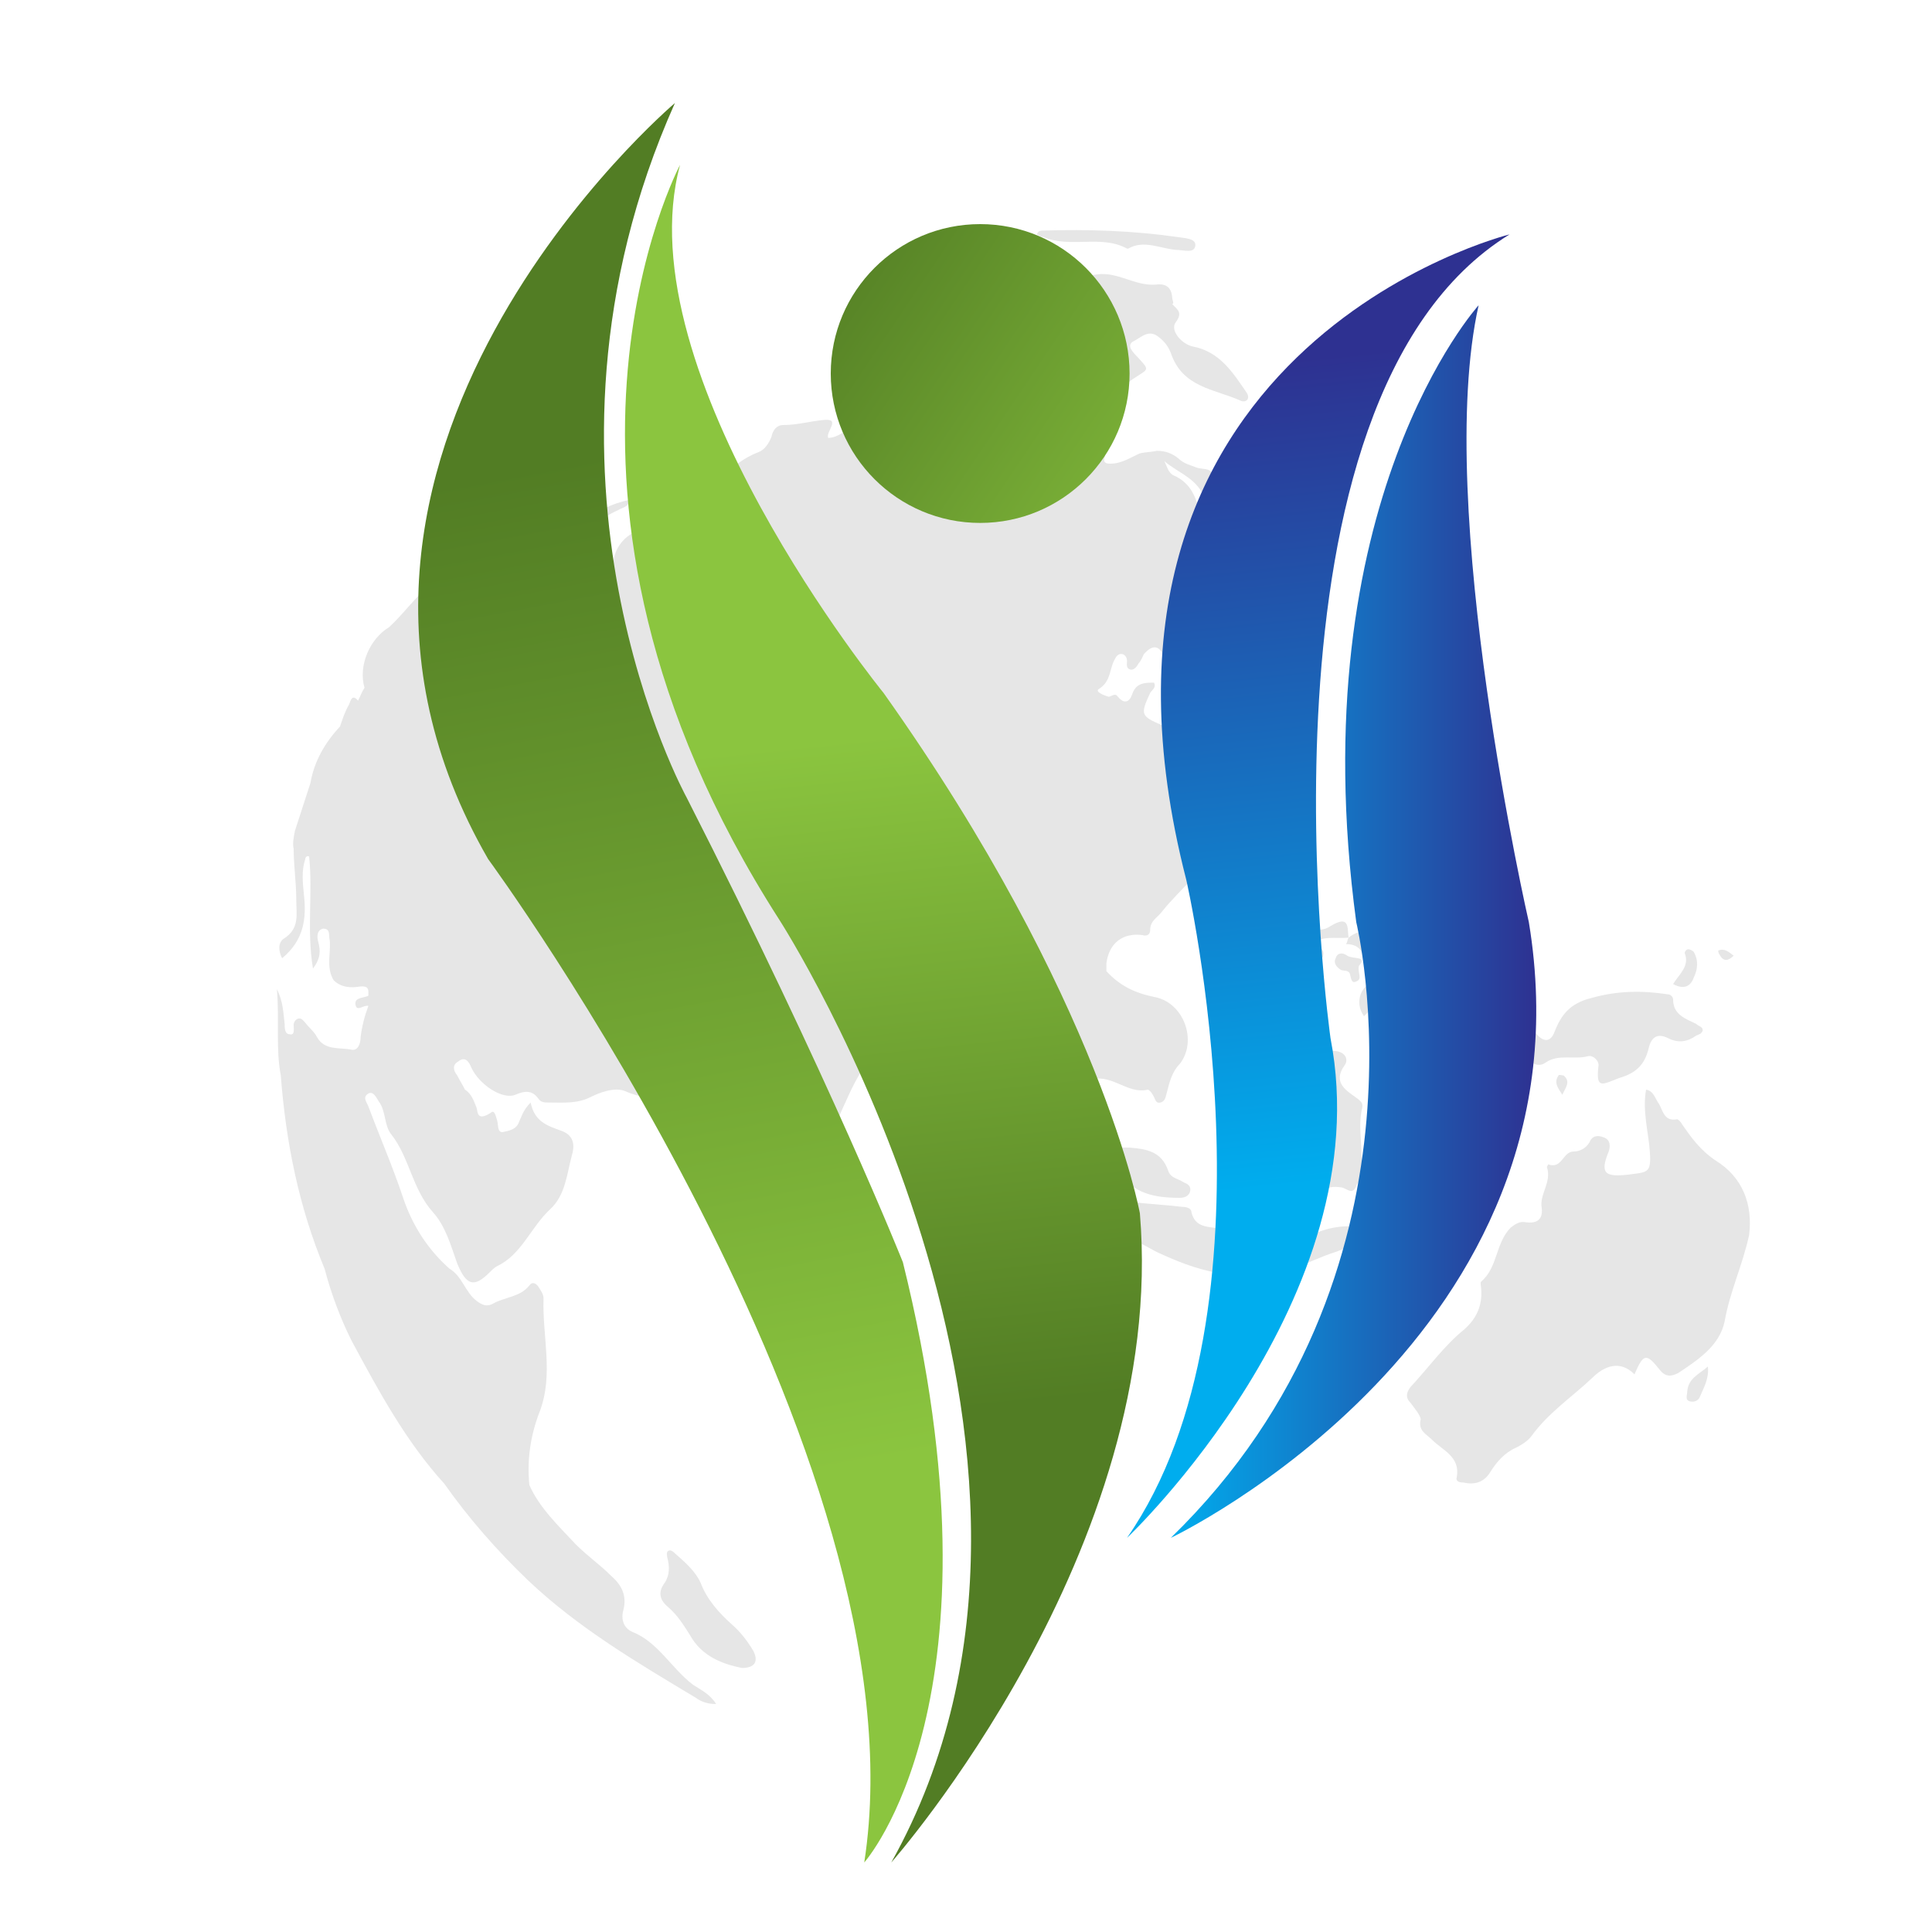 <?xml version="1.0" encoding="utf-8"?>
<!-- Generator: Adobe Illustrator 18.1.0, SVG Export Plug-In . SVG Version: 6.00 Build 0)  -->
<svg version="1.1" id="Layer_1" xmlns="http://www.w3.org/2000/svg" xmlns:xlink="http://www.w3.org/1999/xlink" x="0px" y="0px"
	 viewBox="0 0 150 150" enable-background="new 0 0 150 150" xml:space="preserve">
<g>
	<path fill="#E6E6E6" d="M35.5,49.8C35.5,49.8,35.5,49.8,35.5,49.8C35.5,49.8,35.5,49.8,35.5,49.8C35.5,49.8,35.5,49.8,35.5,49.8
		C35.5,49.8,35.5,49.8,35.5,49.8z"/>
	<path fill="#E6E6E6" d="M133.2,90.1c-1.2-0.8-1.9-1.8-2.6-2.8c-0.1-0.2-0.3-0.4-0.4-0.4c-1,0.2-1.1-0.7-1.4-1.2
		c-0.3-0.4-0.4-1-1-1.1c-0.3,1.7,0.2,3.3,0.3,4.9c0.1,1.6-0.2,1.5-1.7,1.7c-1.8,0.2-2.2-0.1-1.5-1.8c0.1-0.3,0.2-0.9-0.4-1.1
		c-0.5-0.2-0.9-0.1-1.1,0.4c-0.3,0.5-0.8,0.7-1.2,0.7c-0.9,0-0.9,1.4-2,1c0,0-0.1,0.2-0.1,0.2c0.4,1.2-0.6,2.1-0.4,3.2
		c0.1,0.9-0.4,1.2-1.2,1.1c-0.5-0.1-0.8,0.1-1.2,0.4c-1.2,1.2-1,3.1-2.3,4.2c-0.1,0.1,0,0.4,0,0.6c0.1,1.3-0.4,2.3-1.3,3.1
		c-1.6,1.3-2.8,3-4.2,4.5c-0.3,0.4-0.4,0.8,0,1.2c0.3,0.4,0.8,1,0.8,1.3c-0.2,0.9,0.4,1.1,0.9,1.6c0.8,0.8,2.2,1.3,1.9,2.9
		c-0.1,0.3,0.2,0.4,0.5,0.4c0.9,0.2,1.6,0,2.1-0.8c0.5-0.8,1.1-1.5,2-1.9c0.4-0.2,0.9-0.5,1.2-0.9c1.3-1.8,3.1-3,4.7-4.5
		c1-1,2.2-1.4,3.3-0.3c0.7-1.6,0.9-1.7,2-0.3c0.5,0.6,1,0.4,1.4,0.2c1.5-1,3.2-2.1,3.6-4c0.4-2.3,1.4-4.4,1.9-6.7
		C136.1,93.5,135.3,91.4,133.2,90.1z"/>
	<path fill="#E6E6E6" d="M84.4,89.6c0.9,0.2,1.9,0.5,2.5,1.4c1.1,1.7,2.8,2,4.7,2c0.3,0,0.7-0.1,0.8-0.5c0.1-0.4-0.2-0.6-0.5-0.7
		c-0.4-0.3-1-0.3-1.2-0.9c-0.5-1.5-1.7-1.7-3-1.8c-0.6,0-1.2,0-1.8-0.3c-1.9-0.9-2.4-2.6-2.6-4.5c-0.1-0.5,0.1-0.7,0.6-0.5
		c0.2,0.1,0.4,0.2,0.6,0.1c1.7-0.7,3,1.1,4.6,0.7c0.1,0,0.3,0.2,0.4,0.4c0.2,0.3,0.2,0.7,0.6,0.6c0.4-0.1,0.4-0.5,0.5-0.8
		c0.2-0.8,0.4-1.6,1-2.2c1.4-1.8,0.3-4.8-2-5.2c-1.5-0.3-2.7-0.9-3.7-2c0,0,0,0,0,0c0-0.2,0-0.4,0-0.6c0.2-1.6,1.3-2.4,2.8-2.2
		c0.3,0.1,0.6,0,0.6-0.4c0-0.7,0.5-0.9,0.9-1.4c1.4-1.8,3.4-3.1,4-5.6c0.5-1.8-0.2-3.5,0-5.3c0.1-0.9-0.5-1.1-1.3-0.8
		c0.2-0.6,0.5-1.1-0.3-1.5c-0.8-0.4-1.5-0.9-2.4-1.3c-1.6-0.7-1.7-0.8-0.9-2.5c0.1-0.2,0.5-0.4,0.3-0.8c-0.7,0-1.4,0-1.7,0.9
		c-0.2,0.6-0.6,0.8-1.1,0.2c-0.2-0.3-0.4-0.1-0.7,0c-0.4-0.1-1.1-0.4-0.8-0.6c1-0.6,0.8-1.6,1.3-2.4c0.1-0.2,0.3-0.4,0.6-0.3
		c0.2,0.1,0.3,0.3,0.3,0.5c0,0.3-0.1,0.6,0.3,0.7c0.3,0,0.5-0.3,0.6-0.5c0.2-0.2,0.3-0.5,0.4-0.7c0.7-0.8,1.2-0.7,1.6,0.2
		c0.1,0.3,0.2,0.6,0.6,0.5c1.4-0.4,1.9,0.6,2.4,1.6c0.3,0.5,0.5,0.5,1,0.2c1.6-1.2,1.3-3.1-0.9-3.8c-1.3-0.5-2.4-0.6-1.5-2.3
		c0.1-0.2-0.1-0.5-0.2-0.8c-0.2-0.8-0.1-1.5,0.8-1.8c0.7-0.3,0.8-0.9,0.9-1.5c0-1.1,0.1-2.1-0.3-3.1c-0.3-1.3-0.7-2.5-2.1-3.1
		c-0.4-0.2-0.5-0.7-0.7-1.1c0,0,0,0,0,0c0.9,0.8,2.2,1.2,2.9,2.4c0.3,0.5,1,0.7,1.6,0.9c0.3,0.1,0.6,0.2,0.7-0.2
		c0.1-0.4-0.3-0.3-0.5-0.4c-0.6-0.1-1.2-0.7-1.1-1c0.5-1.3-0.6-1-1.1-1.2c-0.5-0.2-1-0.3-1.4-0.7c-0.5-0.4-1-0.6-1.7-0.6
		c0,0,0,0,0,0h0c-0.4,0.1-0.9,0.1-1.3,0.2c-0.7,0.3-1.4,0.8-2.3,0.8c-0.6,0-0.5-0.3-0.4-0.6c0,0,0,0,0,0c0.1-0.9,0-1.8-0.3-2.7
		c-0.2-0.6-0.1-1.1,0.2-1.5c0.6-0.8,1.6-1.3,2.3-1.8c1.2-0.8,1.3-0.6,0.3-1.7c-0.3-0.3-0.9-0.9-0.3-1.2c0.6-0.3,1.2-1,2-0.3
		c0.4,0.3,0.7,0.7,0.9,1.2c0.9,2.7,3.4,2.8,5.4,3.7c0.4,0.2,0.8-0.1,0.5-0.6c-1.1-1.6-2.1-3.2-4.2-3.6c-0.9-0.2-1.8-1.3-1.3-1.9
		c0.5-0.7,0.2-0.9-0.3-1.4C91.2,23.6,91,23.3,91,23c-0.1-0.8-0.6-1-1.3-0.9c0,0,0,0,0,0c-1.6,0.1-2.9-1-4.5-0.8
		c-1.1,0.2-2.3,0-2.1,1.7c0,0.2-0.3,0.5-0.4,0.7c0,0,0,0,0,0c-1.6,1.2-3.4,2-5.1,3c-1.1,0.7-2.7,0.7-2.9,2.5c0,0.4-0.5,0.8-1,1
		c-0.2,0.1-0.5,0.1-0.5,0.4c-0.2,0.8-0.7,0.6-1.3,0.4c-1.2-0.5-2.4-0.2-3.1,0.9c-0.3,0.4-0.7,0.7-1.1,0.7c-0.8,0-1.4,0.4-2,0.8
		c-0.4,0.3-0.9,0.6-1.4,0.6c-0.2-0.5,1-1.5-0.3-1.4c-1.1,0.1-2.1,0.4-3.2,0.4c-0.5,0-0.8,0.4-0.9,0.9c-0.2,0.5-0.5,1-1,1.2
		c-2.2,0.8-3.6,3-5.7,4c-0.1,0-0.1,0.1-0.2,0.2c-0.6,1.3-1.8,1.6-3,1.8c-1.5,0.2-2.7,1.8-2.3,3.3c-0.4-0.1-0.7-0.3-1.1-0.3
		c-0.7,0.1-1.8-0.3-1.9,0.2c-0.1,0.8-0.7,0.8-1.1,1.1c0,0,0,0,0,0c-0.7,0.3-1.5,0.1-2.1,0.5c-0.6,0.4-1.2,1.2-2.1,0.4
		c-0.2-0.2-0.4,0.2-0.6,0.5c-0.2,0.3-0.2,0.8-0.7,1.1c0.4-1.3-0.7-2.1-0.9-3.1c-0.2-0.9-0.7-1.1-1.5-0.8c-0.9,0.3-1.6,0.8-2.3,1.4
		c-1.2,1-2.1,2.3-3.2,3.3c0,0,0,0,0,0c-1.5,0.9-2.4,3-1.9,4.7c-0.2,0.3-0.3,0.6-0.5,1c0,0,0,0,0,0c-0.5-0.6-0.6,0.1-0.7,0.3
		c-0.3,0.5-0.5,1.1-0.7,1.7c0,0,0,0,0,0l0,0c-1.2,1.3-2,2.7-2.3,4.4c0,0,0,0,0,0c-0.4,1.2-0.8,2.5-1.2,3.7c-0.1,0.5-0.2,1-0.1,1.4
		c0,1.3,0.2,2.6,0.2,3.9c0,1.2,0.3,2.3-1,3.1c-0.4,0.3-0.4,0.9-0.1,1.5c1.7-1.4,1.9-3.1,1.7-4.9c-0.1-1-0.2-1.9,0.1-2.8c0,0,0,0,0,0
		c0,0,0,0,0,0c0-0.1,0.1-0.3,0.3-0.2c0,0,0,0,0,0c0.3,2.8-0.2,5.7,0.3,8.7c0.6-0.8,0.6-1.4,0.4-2.1c-0.1-0.4-0.1-0.9,0.4-1
		c0.6,0,0.4,0.6,0.5,0.9c0.1,1-0.3,2.1,0.3,3.1c0,0,0,0,0,0c0.6,0.6,1.4,0.6,2,0.5c0.8-0.1,0.7,0.3,0.7,0.7c-0.3,0.2-1.1,0.1-1,0.7
		c0.1,0.6,0.6,0,1,0.1c0,0,0,0,0,0c0,0,0,0,0,0c-0.3,0.8-0.5,1.6-0.6,2.4c0,0.5-0.2,1.1-0.7,1c-0.9-0.2-2.1,0.1-2.7-1
		c-0.2-0.4-0.6-0.7-0.9-1.1c-0.2-0.2-0.3-0.4-0.6-0.3c-0.2,0.1-0.3,0.3-0.3,0.5c0,0.3,0.1,0.8-0.3,0.7c-0.4,0-0.4-0.5-0.4-0.8
		c-0.1-0.8-0.1-1.7-0.6-2.7c0.2,2.4-0.1,4.6,0.3,6.7c0.4,5.2,1.4,10.2,3.4,15c0.5,1.9,1.2,3.8,2.1,5.6c2.1,3.9,4.2,7.8,7.2,11.1
		c1.9,2.7,4.1,5.2,6.5,7.5c3.9,3.7,8.5,6.4,13,9.1c0.4,0.3,0.9,0.5,1.6,0.5c-0.5-0.8-1.2-1.1-1.8-1.5c-1.7-1.3-2.7-3.3-4.7-4.1
		c-0.7-0.3-0.9-1-0.7-1.7c0.3-1.2-0.2-2-1-2.7c-0.8-0.8-1.8-1.5-2.7-2.4c-1.3-1.4-2.8-2.8-3.6-4.6c0,0,0,0,0,0
		c-0.2-2,0.1-3.9,0.8-5.7c1.1-2.9,0.2-5.8,0.3-8.8c0-0.3-0.2-0.6-0.4-0.9c-0.2-0.3-0.5-0.4-0.7-0.1c-0.7,0.9-1.9,0.9-2.8,1.4
		c-0.5,0.3-0.9,0.1-1.3-0.2c-0.9-0.7-1.1-1.9-2.1-2.5c0,0,0,0,0,0c-1.7-1.5-2.9-3.4-3.6-5.5c-0.8-2.4-1.8-4.7-2.7-7.1
		c-0.1-0.3-0.5-0.7,0-1c0.4-0.2,0.6,0.3,0.8,0.6c0.6,0.8,0.4,1.9,1,2.6c1.4,1.8,1.6,4.2,3.2,6c1,1.1,1.4,2.6,1.9,4
		c0.7,1.7,1.3,1.9,2.5,0.7c0.2-0.2,0.4-0.4,0.6-0.5c1.9-0.9,2.6-3,4.1-4.4c1.2-1.1,1.3-2.7,1.7-4.2c0.3-1,0-1.6-0.8-1.9
		c-1.1-0.4-2.1-0.7-2.4-2.2c-0.6,0.6-0.7,1.1-0.9,1.5c-0.2,0.6-0.8,0.7-1.3,0.8c-0.4,0-0.3-0.6-0.4-0.9c-0.1-0.3-0.2-0.9-0.5-0.6
		C37,87.1,37.1,86.3,37,86c-0.2-0.5-0.4-1.1-0.9-1.4h0c-0.2-0.4-0.4-0.7-0.6-1.1c-0.4-0.5-0.3-0.9,0.1-1.1c0.5-0.4,0.8,0,1,0.5
		c0.6,1.3,2.4,2.5,3.4,2.1c0.7-0.3,1.3-0.4,1.8,0.3c0.2,0.3,0.5,0.3,0.8,0.3c1.1,0,2.2,0.1,3.2-0.4c0.8-0.4,1.9-0.8,2.7-0.5
		c1.1,0.5,2,0.6,3.1,0.2c-0.8,0.9,0.2,1.4,0.5,2c0.3,0.6,1.1,0.7,1.6,0.3c1.1-0.7,1.4,0,1.7,0.8c0.4,1.2,1,2.2,1.8,3.1
		c0.7,0.8,1.4,1.6,2,2.5c1,1.4,2.3,2.5,3.7,3.5c0.6,0.5,1.2,0.7,1.5-0.5c0.4-1.4,0.7-2.8,0.1-4.3c-0.3-0.7-0.4-1.4-0.8-2.1
		c-0.2-0.3-0.3-0.6,0-1c1.6-2.1,2.1-4.8,3.8-6.9c0,0,0,0,0,0c-0.2-0.4-0.1-0.8,0.3-1.1c0.9-0.6,1.9-1.1,2.6-1.9
		c0.2-0.2,0.5-0.3,0.7-0.1c0.8,1.3,2.3,1.3,3.3,2.1c0.5,0.5,1.3,0.7,1.5,1.6c0.1,0.4-0.1,0.9,0.5,1c0.6,0.1,0.9-0.3,1.2-0.7
		c0.8-1.2,1.6-1.3,2.6-0.1c1.3,1.6,2.4,3.3,2.9,5.3C83.3,89.1,83.6,89.4,84.4,89.6z M35.5,49.8C35.5,49.8,35.5,49.8,35.5,49.8
		C35.5,49.8,35.5,49.8,35.5,49.8C35.5,49.8,35.5,49.8,35.5,49.8C35.5,49.8,35.5,49.8,35.5,49.8z"/>
	<path fill="#E6E6E6" d="M100.2,93.6c0.2,0,0.3,0,0.5,0c0.7-0.3,1.5-0.2,2-1c0.3-0.5,0.9-0.5,1.5-0.4c0.4,0.1,0.8,0.6,1.1-0.1
		c0.1-0.5,0.8-0.6,0.6-1.3c-0.1-0.3-0.2-0.7-0.2-1.2c0-1.1-0.2-2.2,0-3.3c0.1-0.5,0.2-0.6-0.3-1c-0.8-0.6-2-1.2-1-2.6
		c0.3-0.4,0.1-1-0.7-1.1c-0.4,0-0.8-0.1-1.2-0.3c-0.4-0.1-0.8-0.1-0.9,0.3c-0.4,1.3-1.3,2.5-1.5,3.9c-0.1,0.8-0.4,1.4-1,1.9
		c-0.3,0.2-0.6,0.5-0.7,0.8c-0.1,0.7-0.3,1.3-1.1,1.3c-0.4,0-0.4,0.3-0.3,0.7C97.1,91.2,99.3,93.4,100.2,93.6z"/>
	<path fill="#E6E6E6" d="M117.8,81.5c0.4,0,1.3-0.7,0.9,0.6c-0.1,0.2,0.6,0.9,1.3,0.4c1-0.7,2.2-0.2,3.3-0.5
		c0.4-0.1,0.9,0.4,0.8,0.8c-0.2,1.8,0.3,1.4,1.6,0.9c1.4-0.4,2-1.1,2.3-2.3c0.2-0.9,0.7-1.2,1.5-0.8c0.8,0.4,1.5,0.3,2.2-0.2
		c0.2-0.1,0.4-0.1,0.5-0.4c0-0.3-0.3-0.3-0.5-0.5c-0.8-0.4-1.8-0.7-1.8-1.9c0-0.2-0.2-0.4-0.4-0.4c-2-0.3-3.9-0.3-6,0.3
		c-1.6,0.4-2.3,1.3-2.8,2.6c-0.3,0.8-0.8,0.8-1.3,0.3c-0.3-0.3-0.6-0.7-1.2-0.6c-0.4-0.1-0.8,0.1-1,0.4c-0.3,0.3-0.9,0.5-0.7,1
		C116.8,81.9,117.4,81.4,117.8,81.5z"/>
	<path fill="#E6E6E6" d="M94.7,95.4c-0.8-0.2-1.9,0-2.2-1.3c0-0.3-0.4-0.4-0.7-0.4c-2.6-0.3-5.3-0.3-7.8-1.2
		c-0.7,0.2-1.4,0.3-2.1,0.4c-0.2,0-0.4,0.2-0.4,0.4c0,0.3,0.1,0.5,0.3,0.6c0.3,0.1,0.6,0.2,0.9,0.3c2.7,0.3,4.8,1.8,7.1,3
		c1.5,0.7,3,1.3,4.6,1.6c0.9,0.2,2-0.5,2-1.1C96.6,96.6,95.7,95.6,94.7,95.4z"/>
	<path fill="#E6E6E6" d="M96.9,39.4c-0.2,0-1.2-0.1-0.7,0.7c0.7,1.2,0.9,2.8,2.4,3.6c0.4,0.2,0.8,0.8,1,1.2c0.3,0.7,0.7,1.5-0.4,1.9
		c-0.4,0.2-0.5,0.7-0.2,0.9c0.7,0.8,0.1,1.2-0.4,1.6c-0.4,0.3-0.7,0.7-0.9,1.2c-0.3,0.8-0.6,1.7-0.6,2.6c0,0.5,0.8,0.2,1.2,0.5
		c0.3,0.2,0.8,0.7,1.2,0.2c0.3-0.4,0-0.9,0-1.3c-0.1-0.4-0.3-0.6-0.7-0.8c-0.2-0.1-0.2-0.4-0.1-0.5c0.1-0.2,0.3-0.1,0.4,0
		c0.6,0.8,0.7,0.1,0.9-0.3c0.2-0.3-0.1-1,0.6-1c0.9,0,0.8-0.7,0.9-1.2c0-0.4-0.1-0.8,0.3-1.1c1.2-0.8,1.1-1.6,0.1-2.5
		c-0.2-0.2-0.3-0.4-0.3-0.6c-0.4-1.3-1.3-2.1-2.6-2.5c-0.4-0.1-0.7-0.4-0.2-0.6c0.7-0.4,0.6-1.1,0.8-1.7c0.3-0.6-0.2-0.9-0.8-0.7
		C98.1,39.2,97.7,39.4,96.9,39.4z"/>
	<path fill="#E6E6E6" d="M56.8,126.1c-1-0.9-1.9-1.9-2.4-3.2c-0.4-0.9-1.2-1.6-2-2.3c-0.1-0.1-0.3-0.3-0.5-0.2
		c-0.2,0.1-0.1,0.4-0.1,0.5c0.2,0.7,0.2,1.4-0.2,2c-0.6,0.8-0.3,1.4,0.3,1.9c0.7,0.6,1.2,1.4,1.7,2.2c0.9,1.6,2.5,2.2,4,2.5
		c1,0,1.3-0.5,0.9-1.3C58.1,127.5,57.5,126.7,56.8,126.1z"/>
	<path fill="#E6E6E6" d="M107.1,85.4c0.2,1.5-0.7,3.3,1.3,4.3c0.3,0.1,0.2,0.5,0.3,0.8c0,0.3,0,0.7,0.4,0.7c0.3,0,0.5-0.2,0.7-0.4
		c0.3-0.3,0-0.6-0.1-0.9c-0.3-0.5-0.9-1-0.6-2c0.7,0.9,1.4,1.3,2.3,1.5c0.8,0.2,0.7-0.1,0.6-0.7c-0.2-0.8-0.9-1-1.5-1.3
		c-0.8-0.5-0.9-0.9,0-1.4c0.3-0.1,0.6-0.2,0.4-0.6c-0.2-0.3-0.5-0.3-0.8-0.2c-0.4,0.2-0.8,0.5-1.2,0.9c-0.3,0.3-0.6,0.3-0.8,0
		c-0.3-0.3-0.2-0.7,0.1-0.9c0.6-0.4,1.3-0.9,2-1.2c0.6-0.3,0.8-0.8,0.9-1.5c0-0.2,0-0.5-0.2-0.5c-0.3-0.1-0.5,0.1-0.5,0.4
		c-0.3,1.1-1,1.5-2,1.5C107.5,84.1,107,84.8,107.1,85.4z"/>
	<path fill="#E6E6E6" d="M87.5,19.3c0,0,0.1,0,0.1,0c1.2-0.7,2.5,0,3.7,0.1c0.6,0,1.4,0.3,1.5-0.3c0.1-0.6-0.8-0.6-1.4-0.7
		c-3.5-0.5-6.9-0.6-10.4-0.5c-0.2,0-0.4,0-0.5,0.3c0.2,0.1,0.3,0.2,0.5,0.2C83.1,19.3,85.5,18.2,87.5,19.3z"/>
	<path fill="#E6E6E6" d="M101.1,70.6c0-0.5-0.2-0.9-0.4-1.3c-0.2-0.4-0.3-0.9-1-0.5c-0.5,0.3-0.9,0.5-0.5,1.2
		c0.2,0.4,0.4,0.8,0.2,1.3c-0.2,0.8,0.3,1.1,0.9,1.4c0.5,0.2,1,0.4,1.5,0.6l0,0l0,0c0,0,0,0,0,0c0,0,0,0,0,0
		c0.9-0.7,1.9-0.4,2.9-0.5c-0.1-0.8,0.1-1.8-1.4-0.9C102.3,72.6,101.2,71.9,101.1,70.6z"/>
	<path fill="#E6E6E6" d="M105.9,78.9c0.1-0.1,0.2-0.2,0.3-0.3c0.4-0.6,0.7-2.1,1.6-0.4c0.2,0.3,0.6,0.3,0.9,0.2
		c0.3-0.2,0.5-0.4,0.4-0.8c-0.1-0.3-0.3-0.6,0-0.9c0.5-0.6,0.2-1.1-0.2-1.5c-0.4-0.5-0.8-0.9-1.4-1.5c-0.1,1.2-0.1,2.1-1.2,2.7
		C105.6,76.8,105.2,77.9,105.9,78.9z"/>
	<path fill="#E6E6E6" d="M66.6,95.8c-0.6-0.3-0.9-0.1-0.9,0.6c0.2,0.9,0.5,1.8,1.2,2.5c0.3,0.4,0.7,0.7,1.3,0.3
		c0.5-0.3,0.7-0.8,0.5-1.4C68.2,97,67.5,96.3,66.6,95.8z"/>
	<path fill="#E6E6E6" d="M43.4,44.4c0.4-0.1,0.5-0.5,0.7-0.8c0.8-1.8,2.1-3.2,3.9-4c0.3-0.2,0.8-0.2,0.9-0.8
		c-2.9,0.6-4.8,2.5-6.2,4.9c-0.1,0.2-0.1,0.4,0.1,0.6C42.9,44.4,43.2,44.4,43.4,44.4z"/>
	<path fill="#E6E6E6" d="M114.8,91L114.8,91c-0.3,0.9-0.8,1.7-0.6,2.8c0.8-1.3,1.6-2.6,2.6-4.1c-1,0.3-1,0.3-1.8,0.8c0,0,0,0,0,0
		c-1.1,0.1-1.9,0.8-2.6,1.4c-1.6,1.4-3.8,2-5.5,3.5c0,0,0,0,0,0c0,0,0,0,0,0c-0.5-0.5-1.1,0.1-1.6-0.1c-0.9-0.3-3.3,0.2-3.7,0.9
		c-0.5,0.8-1.2,1-2,1.1c-1.1,0.2-2.3,0.3-2.7,1.8c2.5,0.2,4.6-1.2,6.8-1.9c1.1-0.4,2.3-0.9,3.3-1.6c0.7,0.3,1.3,0,1.9-0.4
		C111,94.1,112.6,92.1,114.8,91C114.8,91,114.8,91,114.8,91z"/>
	<path fill="#E6E6E6" d="M42.1,37c-2.7-0.3-2.3-0.3-3.3,2.1C40.3,38.8,40.3,38.8,42.1,37z"/>
	<path fill="#E6E6E6" d="M97.1,64.2c-0.1-0.3-0.2-0.6-0.6-0.5c-0.3,0-0.4,0.3-0.5,0.6c-0.3,1,0.4,1.8,1.6,2.2
		C97.8,65.7,97.3,65,97.1,64.2z"/>
	<path fill="#E6E6E6" d="M113.4,82.6c0.1,0.2,0.4,0.2,0.6,0.2c0.2-0.1,0.3-0.2,0.2-0.4c-0.5-0.5-0.2-1-0.2-1.5
		c-0.1-0.2,0-0.5-0.2-0.7c-0.2-0.3-0.3-0.8-0.7-0.7c-0.4,0.1-0.5,0.6-0.4,0.9C112.9,81.2,113.2,81.9,113.4,82.6z"/>
	<polygon fill="#E6E6E6" points="104.7,72.8 104.7,72.7 104.7,72.7 104.7,72.7 104.7,72.7 104.7,72.7 104.7,72.7 104.7,72.8 	"/>
	<path fill="#E6E6E6" d="M106,75c0,0.1,0.2,0.2,0.3,0.3c0.1,0,0.3-0.1,0.3-0.2c0.2-0.8,0.1-1.7-0.3-2.4c-0.4-0.6-1.1-0.3-1.6,0.1
		c-0.1,0.2-0.1,0.4-0.2,0.5C105.7,73.3,105.9,74.1,106,75z"/>
	<path fill="#E6E6E6" d="M131,108c0,0.3-0.2,0.7,0.2,0.8c0.4,0.1,0.7-0.1,0.8-0.4c0.3-0.7,0.7-1.4,0.6-2.3
		C131.9,106.7,131.1,107,131,108z"/>
	<path fill="#E6E6E6" d="M104.6,74.2c-0.4-0.3-0.8-0.2-0.9,0.2c-0.2,0.4,0.1,0.7,0.4,0.9c0.2,0.1,0.6,0,0.7,0.3
		c0.1,0.3,0.1,0.8,0.5,0.6c0.5-0.2,0.1-0.6,0.2-1.2C106.2,74.2,105.1,74.5,104.6,74.2z"/>
	<path fill="#E6E6E6" d="M131.5,75.9c0.3-0.6,0.4-1.3,0-2c-0.1-0.1-0.3-0.2-0.4-0.2c-0.2,0-0.3,0.2-0.3,0.3c0.4,1-0.4,1.6-0.9,2.4
		C130.8,76.9,131.3,76.5,131.5,75.9z"/>
	<path fill="#E6E6E6" d="M115.6,85.1c0.5-0.2,0.6-0.9,1.2-1c0.3,0,0.7,0,0.8-0.4c0-0.1-0.1-0.3-0.2-0.4c-0.3-0.2-0.7-0.2-1,0.1
		c-0.3,0.3-0.6,0.5-0.9,0.8c-0.2,0.2-0.2,0.4-0.1,0.7C115.4,84.9,115.5,85,115.6,85.1z"/>
	<path fill="#E6E6E6" d="M71.4,28.4c1,0.1,1.6-0.4,2.1-1.3c-1.1-0.2-1.7,0.5-2.4,0.8C70.8,28.1,71.1,28.4,71.4,28.4z"/>
	<path fill="#E6E6E6" d="M94.7,94.8c0,0.3,0.3,0.3,0.5,0.3c0.5,0.1,1,0.4,1.7,0c-0.5-0.5-1.1-0.6-1.6-0.8
		C95,94.3,94.7,94.5,94.7,94.8z"/>
	<path fill="#E6E6E6" d="M121,83.5c-0.4,0.6,0,1,0.3,1.5c0.2-0.5,0.7-1,0.1-1.5C121.3,83.5,121,83.4,121,83.5z"/>
	<path fill="#E6E6E6" d="M102.2,75.9c0-0.2-0.1-0.5-0.4-0.5c-0.3,0-0.3,0.3-0.2,0.6c0.1,0.5,0.1,0.9,0.2,1.6
		C102.2,77,102.3,76.5,102.2,75.9z"/>
	<path fill="#E6E6E6" d="M102.2,74.4c0.2,0.1,0.4,0.1,0.5-0.1c0.2-0.5-0.2-0.8-0.6-1c-0.1,0-0.1,0-0.2-0.1
		C101.3,73.8,101.8,74.1,102.2,74.4z"/>
	<path fill="#E6E6E6" d="M110.8,95.2c0.6,0.2,1,0.2,1.3-0.1c0-0.1,0-0.3,0-0.3C111.6,94.5,111.3,94.7,110.8,95.2z"/>
	<path fill="#E6E6E6" d="M113.6,85.7c0,0.3,0.2,0.3,0.5,0.3c0.2-0.1,0.5-0.2,0.5-0.5c0-0.2-0.2-0.4-0.4-0.3
		C113.9,85.2,113.6,85.3,113.6,85.7z"/>
	<path fill="#E6E6E6" d="M134.6,74.2c-0.4-0.3-0.7-0.6-1.2-0.4c0,0,0,0.2,0.1,0.3C133.8,74.7,134.2,74.6,134.6,74.2z"/>
</g>
<g>
	<linearGradient id="SVGID_1_" gradientUnits="userSpaceOnUse" x1="59.104" y1="115.286" x2="44.104" y2="35.786">
		<stop  offset="0" style="stop-color:#8BC53F"/>
		<stop  offset="1" style="stop-color:#527D24"/>
	</linearGradient>
	<path fill="url(#SVGID_1_)" d="M52.4,8c0,0-32.5,27.5-14.5,58.7c0,0,34.1,46.4,29.2,77.9c0,0,11.4-12.7,3-46.6
		c0,0-5.6-14.1-16.8-36.1C53.3,61.9,39.5,36.9,52.4,8z"/>
	<linearGradient id="SVGID_2_" gradientUnits="userSpaceOnUse" x1="67.65" y1="57.179" x2="73.15" y2="109.679">
		<stop  offset="0" style="stop-color:#8BC53F"/>
		<stop  offset="1" style="stop-color:#527D24"/>
	</linearGradient>
	<path fill="url(#SVGID_2_)" d="M52.8,12.8c0,0-13.6,25.4,7.7,58.6c0,0,26.6,41.2,8.7,73.2c0,0,21.5-24.3,19.3-50.4
		c0,0-3-16.6-19.9-40.4C68.6,53.8,48.4,29,52.8,12.8z"/>
	<linearGradient id="SVGID_3_" gradientUnits="userSpaceOnUse" x1="104.682" y1="91.611" x2="98.182" y2="28.111">
		<stop  offset="0" style="stop-color:#00ADEE"/>
		<stop  offset="1" style="stop-color:#2E3191"/>
	</linearGradient>
	<path fill="url(#SVGID_3_)" d="M117.2,18.2c0,0-35.7,8.8-25.1,50.1c0,0,7.7,33.4-4.6,51.1c0,0,19.7-18.6,15.8-38.8
		C103.3,80.6,96.3,31.1,117.2,18.2z"/>
	<linearGradient id="SVGID_4_" gradientUnits="userSpaceOnUse" x1="90.906" y1="71.553" x2="119.28" y2="71.553">
		<stop  offset="0" style="stop-color:#00ADEE"/>
		<stop  offset="1" style="stop-color:#2E3191"/>
	</linearGradient>
	<path fill="url(#SVGID_4_)" d="M114.8,23.7c0,0-13.9,15.3-9.5,47.9c0,0,6.7,27.3-14.4,47.8c0,0,33.1-15.7,27.8-47.8
		C118.7,71.6,111.3,39.3,114.8,23.7z"/>
	<linearGradient id="SVGID_5_" gradientUnits="userSpaceOnUse" x1="97.655" y1="43.478" x2="62.655" y2="19.978">
		<stop  offset="0" style="stop-color:#8BC53F"/>
		<stop  offset="1" style="stop-color:#527D24"/>
	</linearGradient>
	<circle fill="url(#SVGID_5_)" cx="76.1" cy="29" r="11.6"/>
</g>
</svg>

